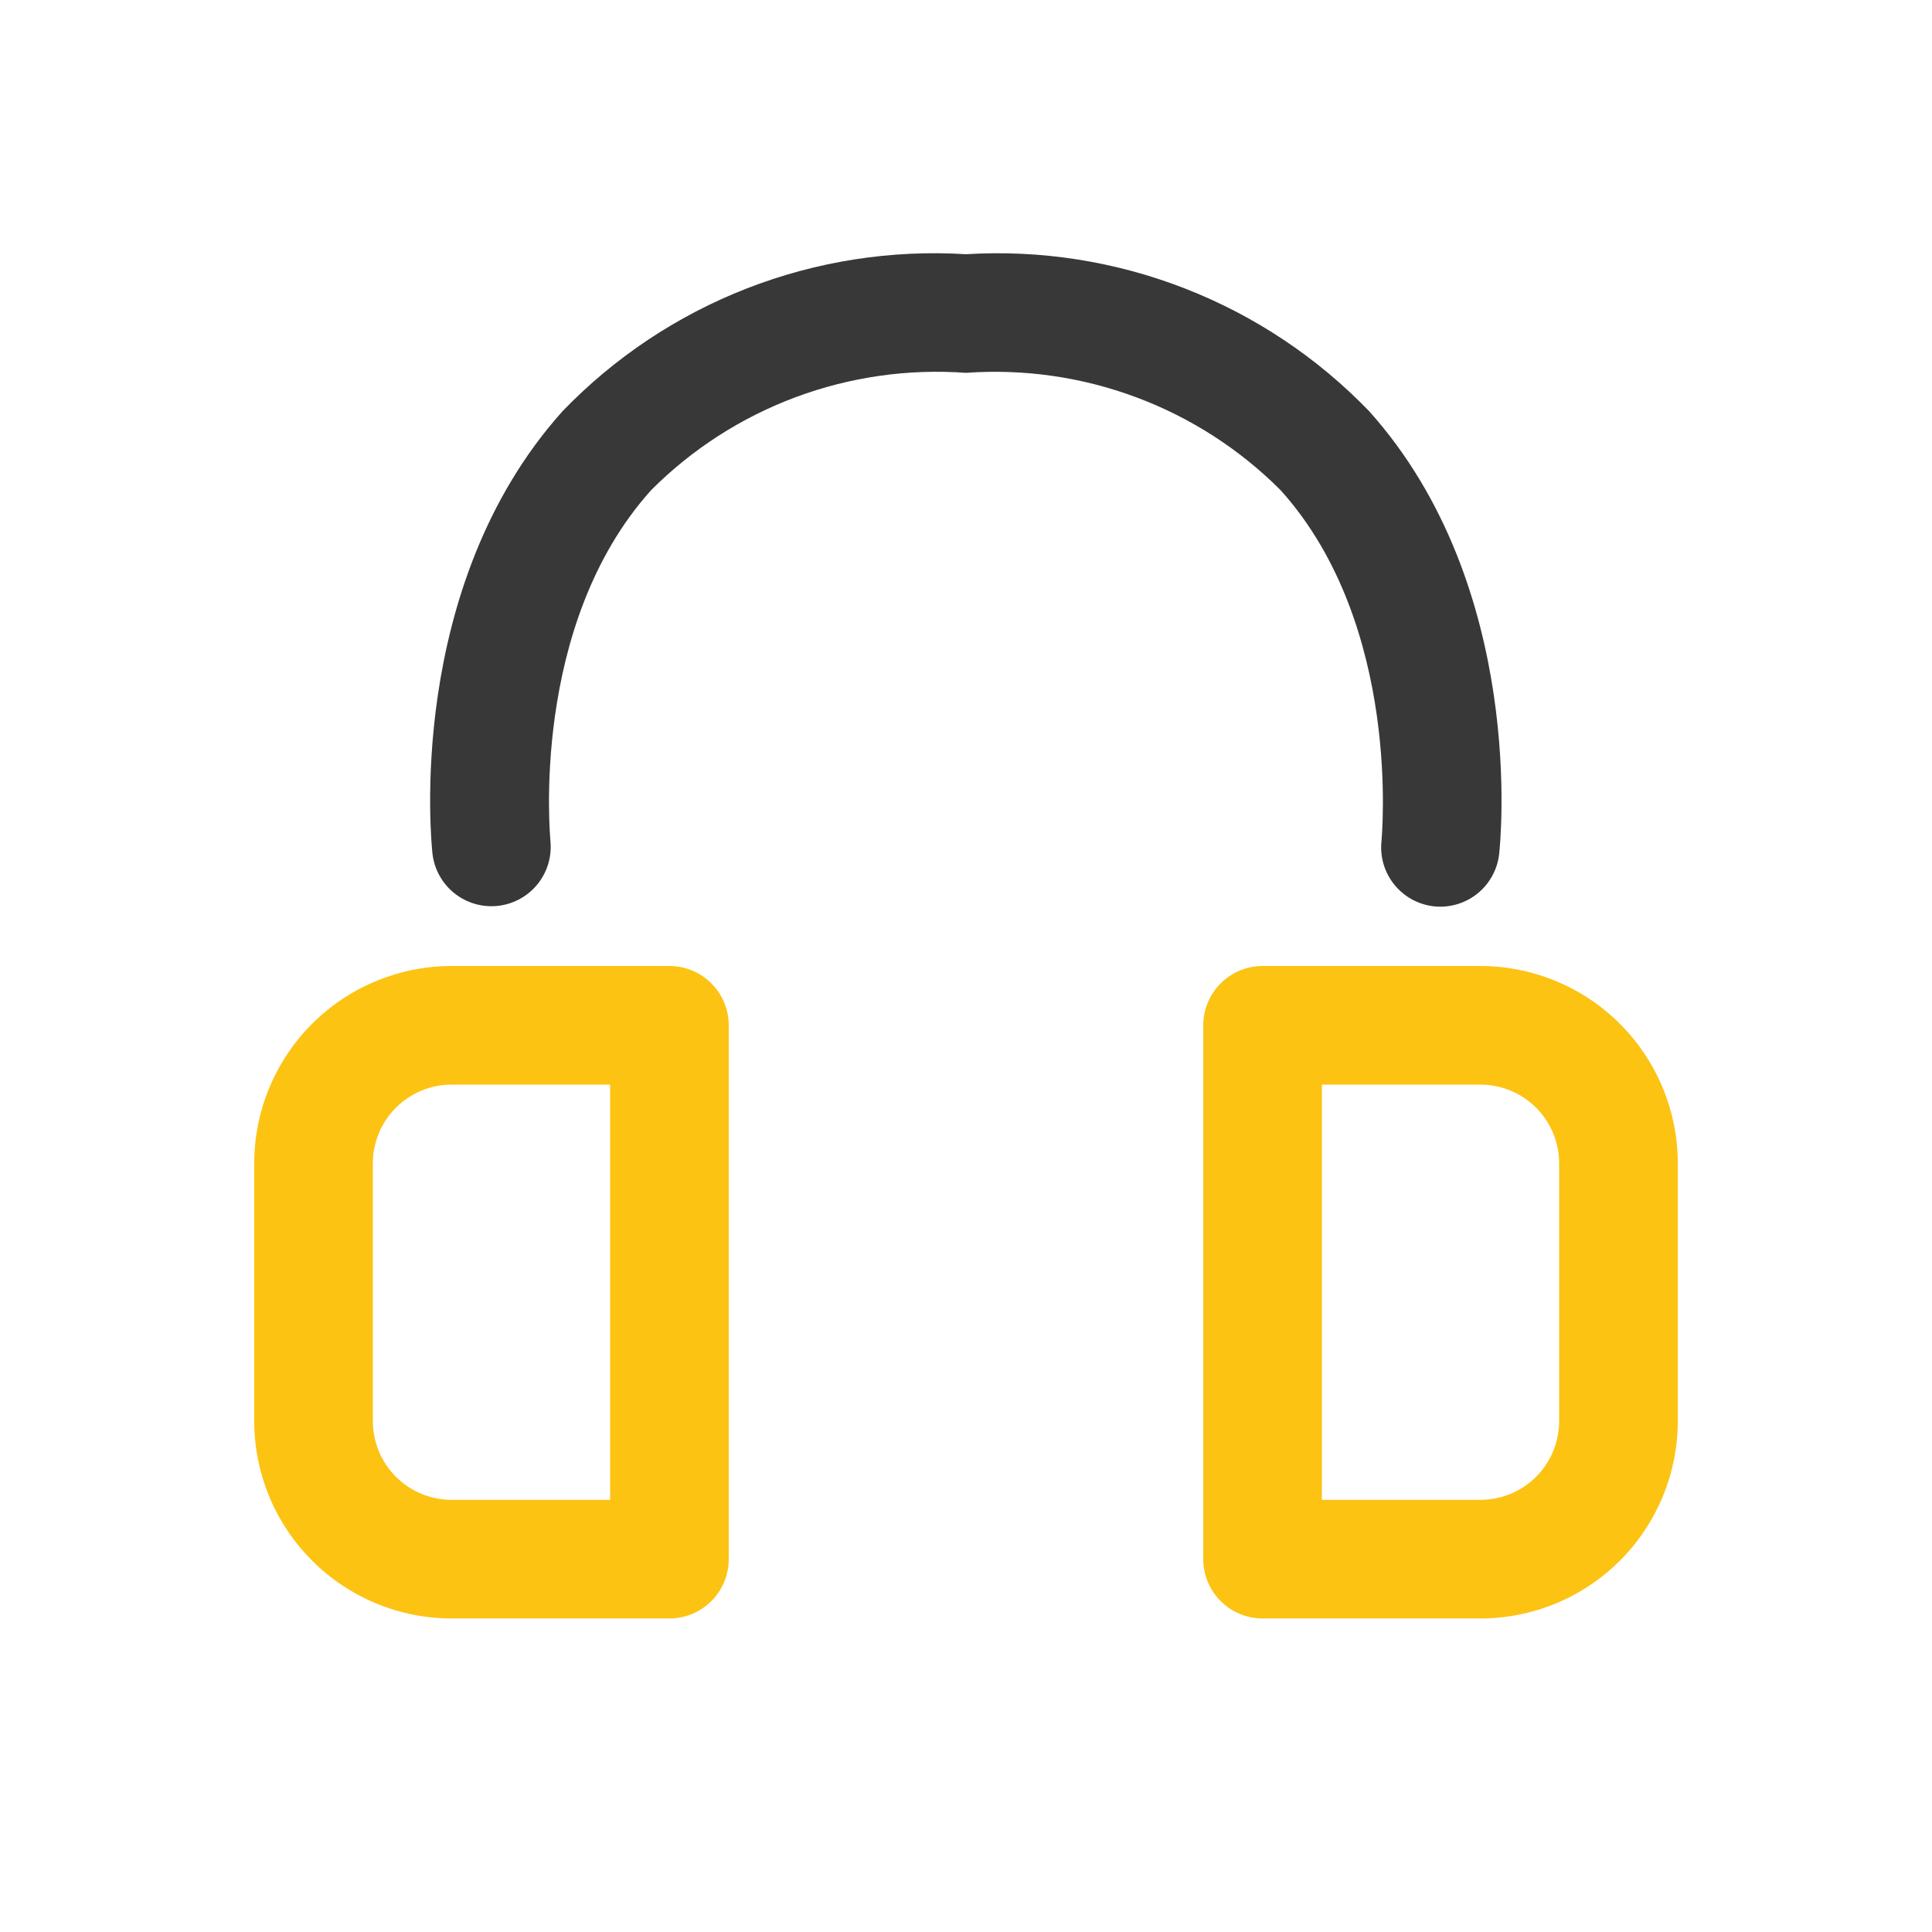 <svg width="57" height="57" viewBox="0 0 57 57" fill="none" xmlns="http://www.w3.org/2000/svg">
<path d="M43.679 28.5H37.25C36.786 28.5 36.341 28.684 36.013 29.013C35.684 29.341 35.5 29.786 35.5 30.25V46C35.5 46.464 35.684 46.909 36.013 47.237C36.341 47.566 36.786 47.75 37.25 47.75H43.679C45.223 47.748 46.703 47.134 47.794 46.043C48.885 44.951 49.499 43.471 49.5 41.928V34.322C49.499 32.779 48.885 31.299 47.794 30.207C46.703 29.116 45.223 28.502 43.679 28.5ZM46 41.928C45.999 42.543 45.755 43.133 45.32 43.569C44.885 44.004 44.295 44.249 43.679 44.25H39V32H43.679C44.295 32.001 44.885 32.246 45.32 32.681C45.755 33.117 45.999 33.707 46 34.322V41.928ZM19.75 28.5H13.32C11.777 28.502 10.297 29.116 9.206 30.207C8.115 31.299 7.501 32.779 7.5 34.322V41.929C7.502 43.473 8.116 44.952 9.207 46.043C10.298 47.134 11.777 47.748 13.32 47.75H19.75C20.214 47.75 20.659 47.566 20.987 47.237C21.316 46.909 21.5 46.464 21.5 46V30.25C21.5 29.786 21.316 29.341 20.987 29.013C20.659 28.684 20.214 28.5 19.75 28.5ZM18 44.25H13.32C12.705 44.249 12.115 44.004 11.68 43.569C11.245 43.133 11.001 42.543 11 41.928V34.322C11.001 33.707 11.245 33.117 11.68 32.681C12.115 32.246 12.705 32.001 13.32 32H18V44.25Z" fill="#FCC313"/>
<path d="M42.5 26.75C42.435 26.75 42.37 26.747 42.305 26.74C41.845 26.689 41.424 26.457 41.135 26.097C40.844 25.736 40.709 25.275 40.758 24.815C40.758 24.755 41.387 18.471 37.783 14.463C36.576 13.253 35.121 12.317 33.519 11.72C31.917 11.122 30.205 10.877 28.5 11C26.794 10.876 25.082 11.12 23.48 11.716C21.878 12.312 20.423 13.247 19.214 14.457C15.609 18.464 16.239 24.748 16.239 24.811C16.285 25.27 16.148 25.729 15.858 26.087C15.568 26.446 15.147 26.675 14.689 26.726C14.23 26.776 13.77 26.643 13.409 26.356C13.048 26.069 12.815 25.651 12.76 25.193C12.725 24.874 11.946 17.326 16.591 12.138C18.121 10.548 19.979 9.31 22.035 8.509C24.091 7.708 26.297 7.364 28.5 7.5C30.701 7.365 32.905 7.71 34.959 8.511C37.014 9.312 38.87 10.549 40.4 12.138C45.044 17.328 44.265 24.874 44.23 25.193C44.183 25.619 43.981 26.014 43.662 26.301C43.343 26.588 42.929 26.748 42.5 26.75Z" fill="#383838"/>
</svg>
